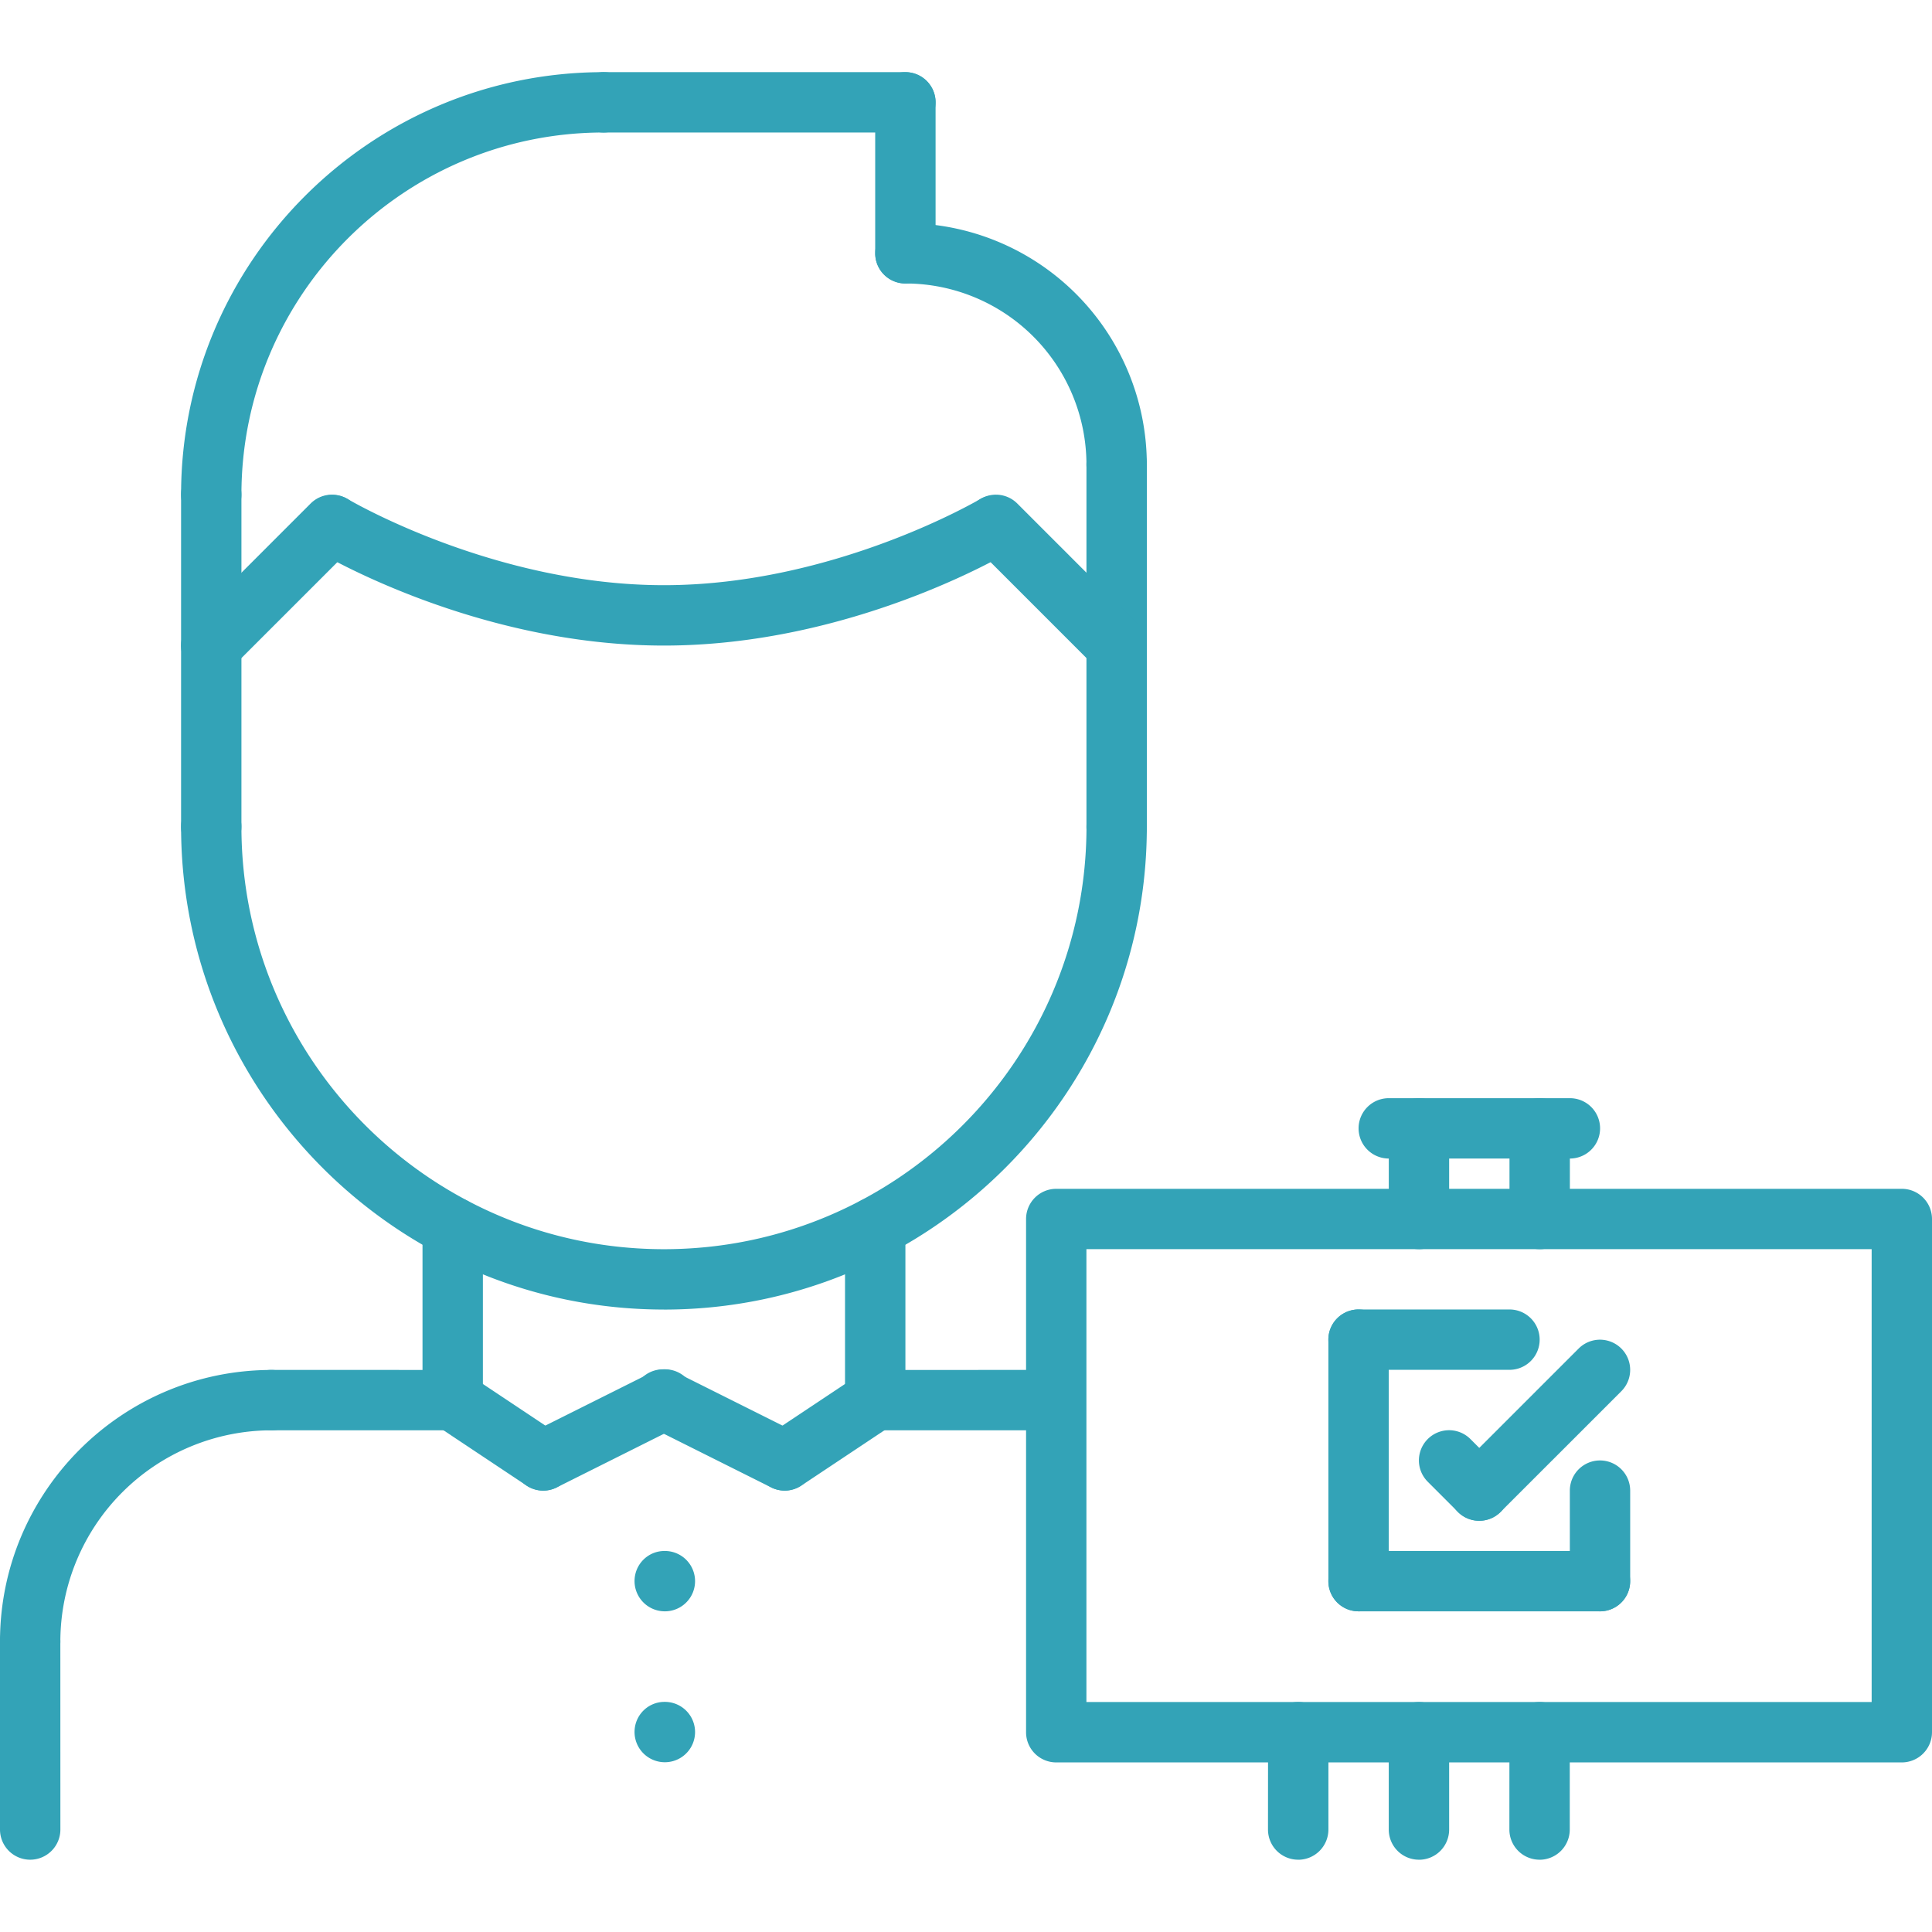 <svg width="55" height="55" fill="none" xmlns="http://www.w3.org/2000/svg"><g clip-path="url(#clip0)" fill="#33A3B7"><path d="M24.93 40.718a.859.859 0 110-1.718l5.154-.001a.86.86 0 010 1.718H24.93zm12.027 12.224a.859.859 0 01-.86-.86l.002-2.771a.859.859 0 111.718 0v2.772a.86.86 0 01-.86.86zM.86 47.59a.858.858 0 01-.86-.859C0 42.467 3.469 39 7.732 39a.858.858 0 110 1.718 6.022 6.022 0 00-6.014 6.014.86.86 0 01-.859.86z"/><path d="M12.887 40.718H7.732a.859.859 0 110-1.72l5.155.002a.859.859 0 110 1.718zM.86 52.942a.859.859 0 01-.86-.86v-5.35a.859.859 0 111.718 0l.001 5.35a.86.86 0 01-.859.86z"/><path d="M12.887 40.718a.858.858 0 01-.859-.86v-4.923a.858.858 0 111.719 0v4.924a.86.86 0 01-.86.859zm12.029-.002a.858.858 0 01-.86-.859v-4.922a.858.858 0 111.719 0v4.922c0 .476-.384.86-.86.86z"/><path d="M18.901 37.28c-7.579 0-13.746-6.166-13.746-13.746a.858.858 0 111.718 0c0 6.633 5.396 12.028 12.028 12.028 6.633 0 12.029-5.395 12.029-12.028a.858.858 0 111.718 0c0 7.58-6.167 13.747-13.747 13.747z"/><path d="M6.014 24.393a.858.858 0 01-.859-.86v-9.45a.858.858 0 111.718 0v9.45a.86.86 0 01-.859.86zm25.775 0a.858.858 0 01-.86-.859v-10.31a.858.858 0 111.72 0v10.31a.86.86 0 01-.86.86z"/><path d="M31.789 14.084a.858.858 0 01-.86-.86 5.16 5.16 0 00-5.154-5.154.858.858 0 110-1.718 6.881 6.881 0 016.873 6.873.86.86 0 01-.86.859z"/><path d="M25.775 8.07a.858.858 0 01-.86-.86V2.914a.858.858 0 111.719 0v4.298a.86.86 0 01-.86.859z"/><path d="M25.775 3.772h-8.592a.858.858 0 110-1.718h8.592a.858.858 0 110 1.718z"/><path d="M6.014 14.941a.858.858 0 01-.859-.859c0-6.632 5.395-12.028 12.028-12.028a.858.858 0 110 1.718c-5.685 0-10.31 4.625-10.31 10.31a.86.86 0 01-.859.86zm25.775 4.296a.855.855 0 01-.608-.252l-3.436-3.436a.858.858 0 111.215-1.215l3.436 3.437a.858.858 0 01-.607 1.466z"/><path d="M18.901 18.378c-5.332 0-9.709-2.59-9.893-2.7a.86.86 0 01.884-1.475c.04.026 4.167 2.456 9.009 2.456 4.84 0 8.968-2.43 9.009-2.455a.86.86 0 01.883 1.474c-.182.11-4.56 2.7-9.892 2.7z"/><path d="M6.014 19.237a.858.858 0 01-.607-1.467l3.436-3.436a.859.859 0 111.215 1.215l-3.436 3.436a.856.856 0 01-.608.252zm9.45 23.197a.862.862 0 01-.476-.144l-2.578-1.716a.859.859 0 11.954-1.43l2.578 1.717a.86.86 0 01-.478 1.574z"/><path d="M15.466 42.435a.86.86 0 01-.386-1.629l3.436-1.718a.86.86 0 11.769 1.537l-3.436 1.719a.844.844 0 01-.383.09zm6.873-.001a.86.86 0 01-.478-1.574l2.578-1.716a.86.86 0 11.954 1.43l-2.578 1.716a.86.86 0 01-.476.145z"/><path d="M22.337 42.434a.856.856 0 01-.383-.09l-3.436-1.718a.86.86 0 11.769-1.537l3.436 1.718a.86.86 0 01-.386 1.627zm-3.41 3.437a.862.862 0 01-.863-.859c0-.475.38-.859.854-.859h.01a.859.859 0 110 1.718zm0 4.296a.862.862 0 01-.863-.86c0-.474.38-.858.854-.858h.01a.859.859 0 110 1.718zm35.213.005H30.07a.858.858 0 01-.86-.86v-14.61a.86.86 0 01.86-.859h24.07a.86.86 0 01.86.86v14.61a.86.86 0 01-.86.859zm-23.212-1.719h22.354V35.561H30.928v12.892z"/><path d="M40.394 52.942a.858.858 0 01-.859-.859v-2.77a.858.858 0 111.719 0v2.77a.858.858 0 01-.86.86zm3.434 0a.859.859 0 01-.859-.859l.001-2.771a.859.859 0 111.718 0v2.771a.86.86 0 01-.86.86zm-3.433-17.381a.858.858 0 01-.859-.859v-2.58a.858.858 0 111.718 0v2.58a.86.86 0 01-.859.86z"/><path d="M44.692 32.981h-5.157a.858.858 0 110-1.718h5.157a.859.859 0 110 1.718z"/><path d="M43.832 35.561a.858.858 0 01-.86-.859v-2.58a.858.858 0 111.719 0v2.58a.86.86 0 01-.86.86zm-1.72 7.732a.855.855 0 01-.608-.252l-.859-.859a.858.858 0 111.215-1.215l.86.86a.859.859 0 01-.608 1.466z"/><path d="M42.112 43.293a.858.858 0 01-.608-1.467l3.437-3.436a.859.859 0 111.215 1.215l-3.437 3.436a.856.856 0 01-.607.252zm.86-4.297h-4.297a.858.858 0 110-1.718h4.297a.859.859 0 110 1.718z"/><path d="M38.675 45.871a.858.858 0 01-.859-.86v-6.874a.858.858 0 111.718 0v6.875a.86.86 0 01-.859.86z"/><path d="M45.548 45.871h-6.873a.858.858 0 110-1.718h6.873a.859.859 0 110 1.718z"/><path d="M45.55 45.871a.858.858 0 01-.86-.859v-2.577a.858.858 0 111.718 0v2.577a.86.86 0 01-.859.86z"/></g><defs><clipPath id="clip0"><path fill="#fff" d="M0 0h55v55H0z"/></clipPath></defs></svg>